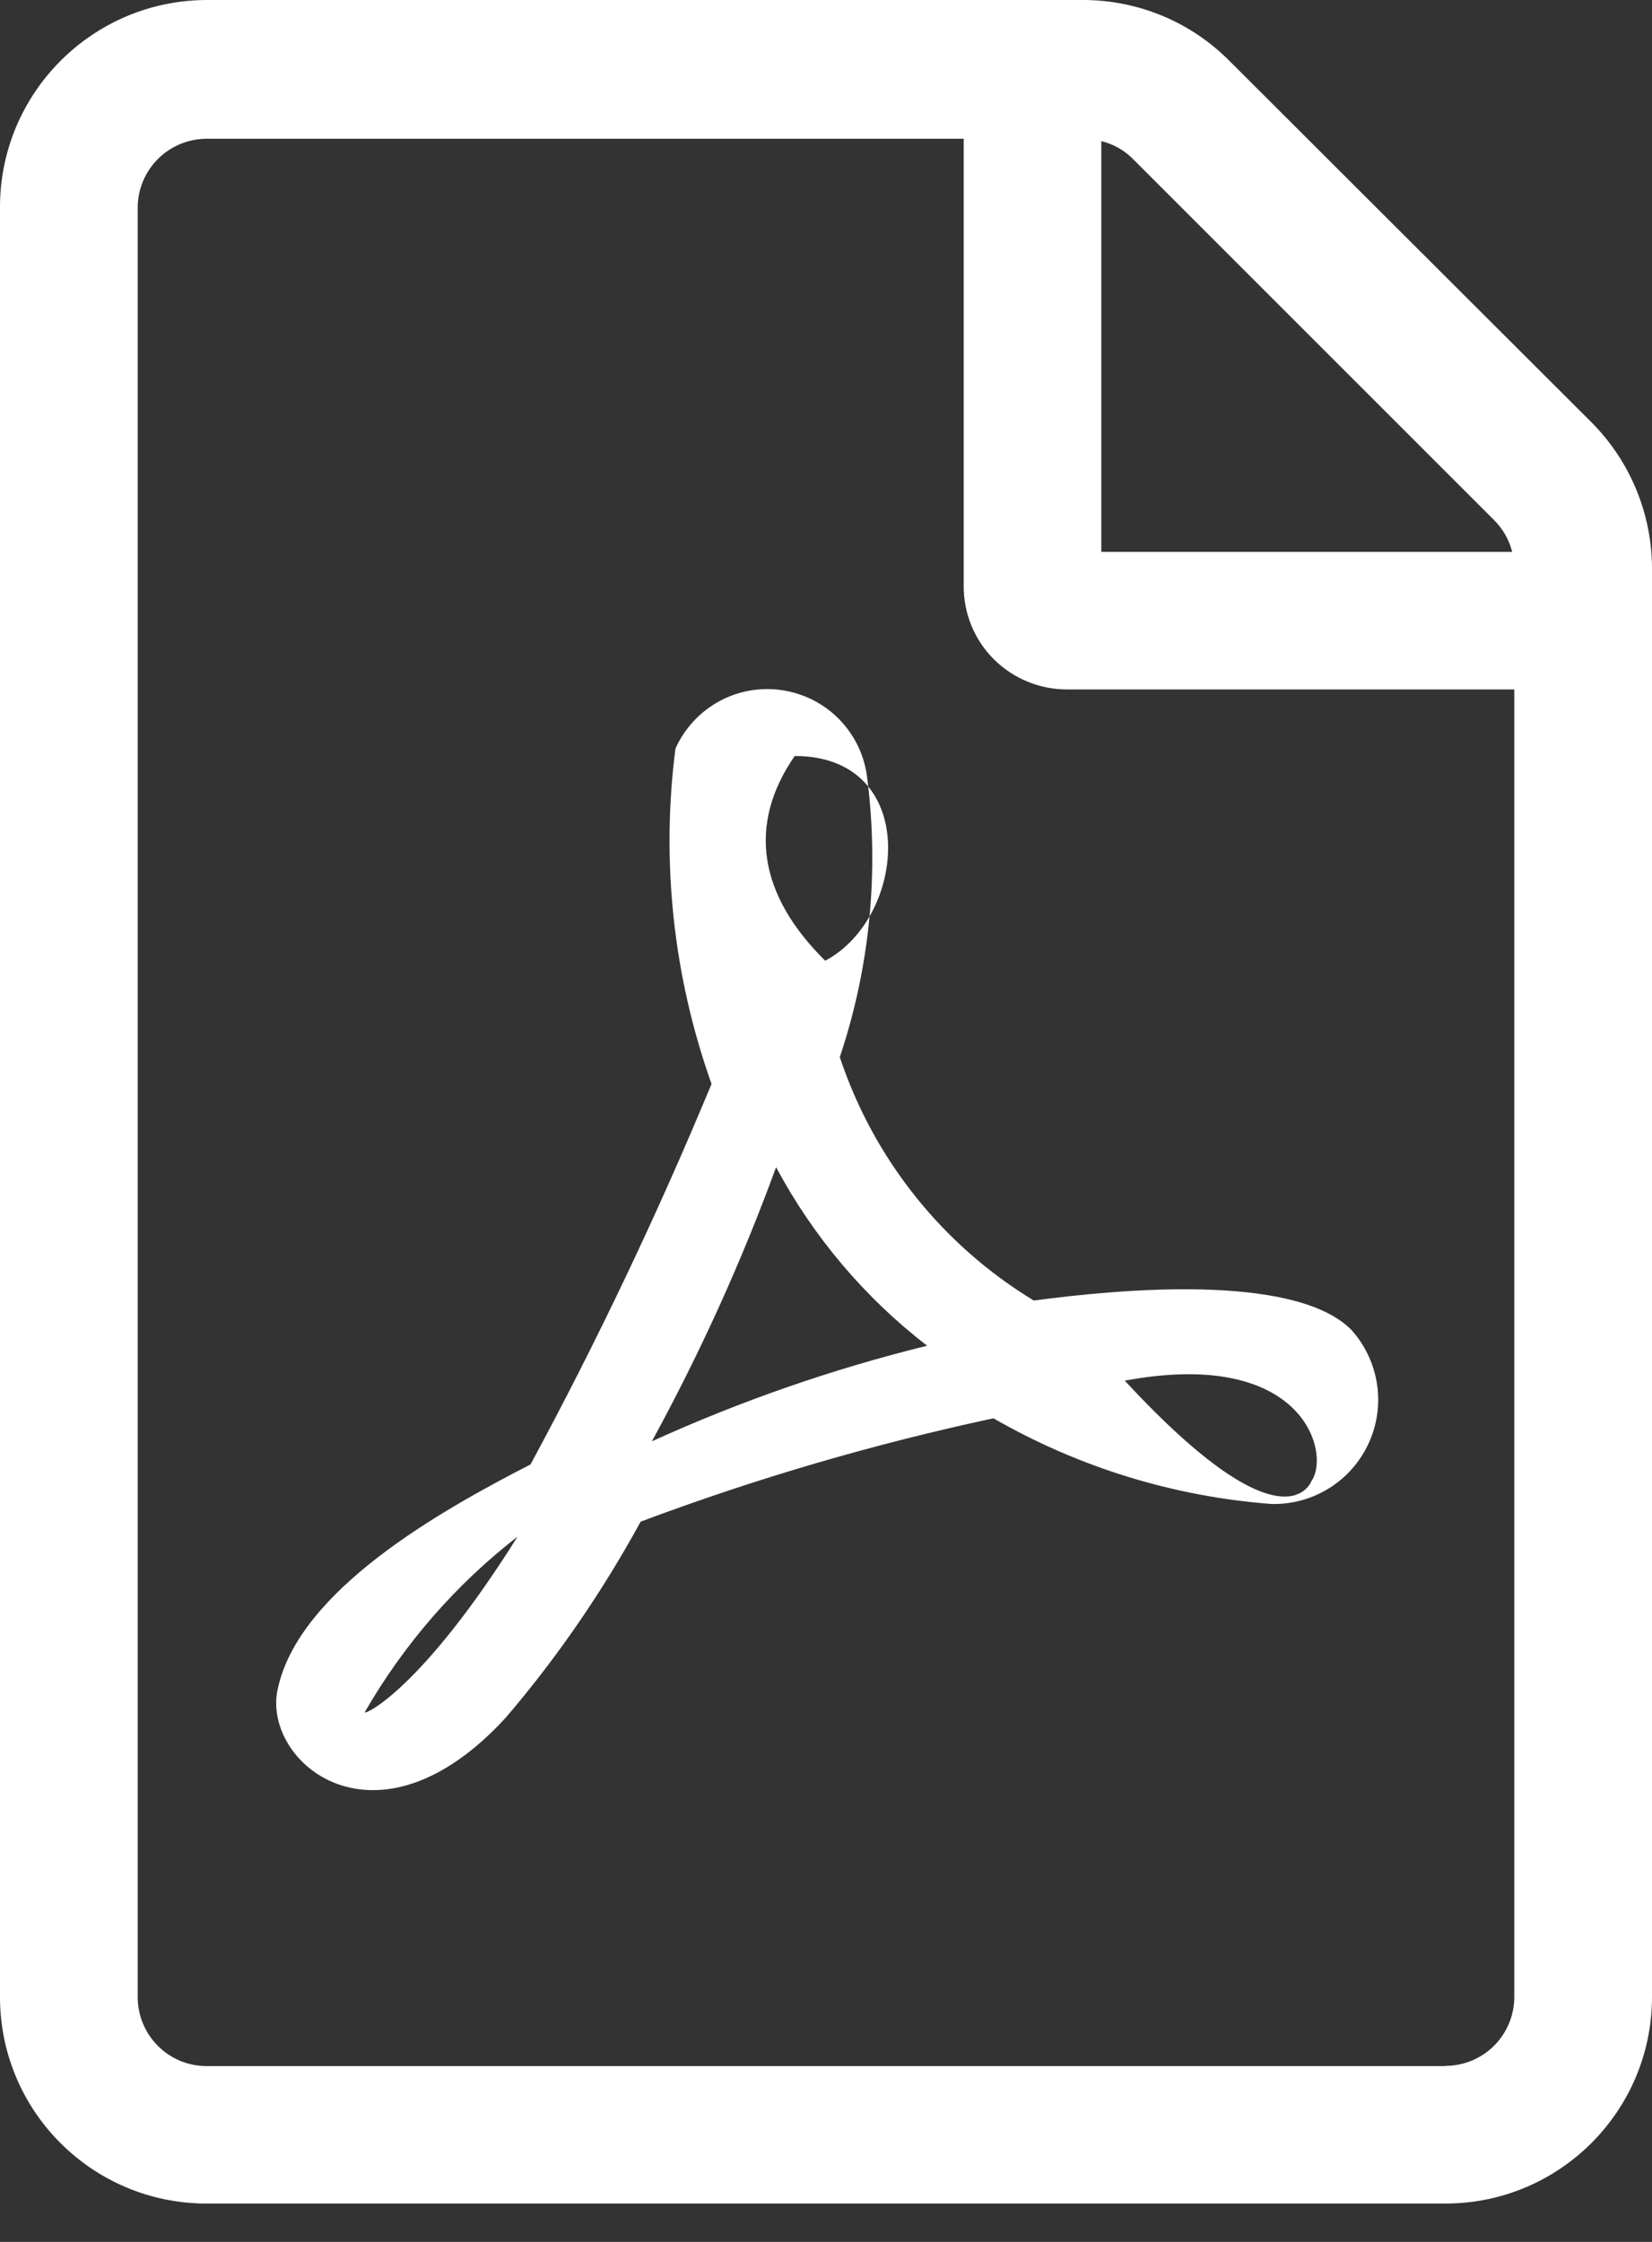 <svg width="14" height="19" viewBox="0 0 14 19" fill="none" xmlns="http://www.w3.org/2000/svg">
<rect x="0" y="0" width="14" height="19" fill="#333333" stroke="none"/>
<path fill-rule="evenodd" clip-rule="evenodd" d="M13.486 3.578L10.422 0.519C10.095 0.188 9.651 0.002 9.186 0H1.751C0.782 0.003 -0.002 0.79 2.84263e-06 1.759V16.925C0 17.892 0.784 18.675 1.75 18.675H12.251C13.216 18.674 13.999 17.891 14 16.925V4.817C13.999 4.352 13.814 3.907 13.486 3.578L13.486 3.578ZM12.661 4.407C12.736 4.481 12.789 4.575 12.815 4.677H9.333V1.196C9.436 1.221 9.529 1.274 9.603 1.349L12.661 4.407ZM12.246 17.51H1.751C1.428 17.51 1.167 17.248 1.167 16.925V1.759C1.168 1.437 1.429 1.177 1.751 1.176H8.167V4.967C8.166 5.2 8.258 5.423 8.422 5.587C8.587 5.751 8.81 5.843 9.042 5.843H12.833V16.925C12.832 17.247 12.572 17.507 12.251 17.508L12.246 17.51ZM11.448 11.266C10.955 10.781 9.442 10.931 8.761 11.022C7.985 10.551 7.403 9.82 7.117 8.959C7.372 8.198 7.451 7.389 7.349 6.593C7.305 6.212 7.011 5.908 6.632 5.85C6.252 5.791 5.881 5.994 5.724 6.345C5.601 7.303 5.706 8.276 6.03 9.186C5.574 10.286 5.062 11.363 4.496 12.411C3.737 12.801 2.525 13.479 2.352 14.322C2.224 14.934 3.187 15.758 4.288 14.555C4.725 14.043 5.107 13.486 5.429 12.896C6.403 12.531 7.402 12.238 8.419 12.02C9.14 12.435 9.944 12.683 10.774 12.746C11.128 12.755 11.453 12.552 11.6 12.229C11.747 11.907 11.687 11.528 11.448 11.266ZM3.091 14.511C3.422 13.936 3.861 13.43 4.386 13.023C3.578 14.311 3.091 14.537 3.091 14.511ZM6.735 6.407C7.801 6.407 7.69 7.774 6.993 8.142C6.424 7.579 6.336 6.983 6.735 6.407ZM5.525 12.214C5.933 11.467 6.285 10.691 6.577 9.892C6.892 10.481 7.328 10.997 7.857 11.405C7.057 11.602 6.277 11.873 5.527 12.214H5.525ZM11.118 12.543C11.118 12.543 10.911 13.191 9.532 11.701C11.029 11.422 11.273 12.293 11.12 12.543H11.118Z" fill="white"/>
</svg>
